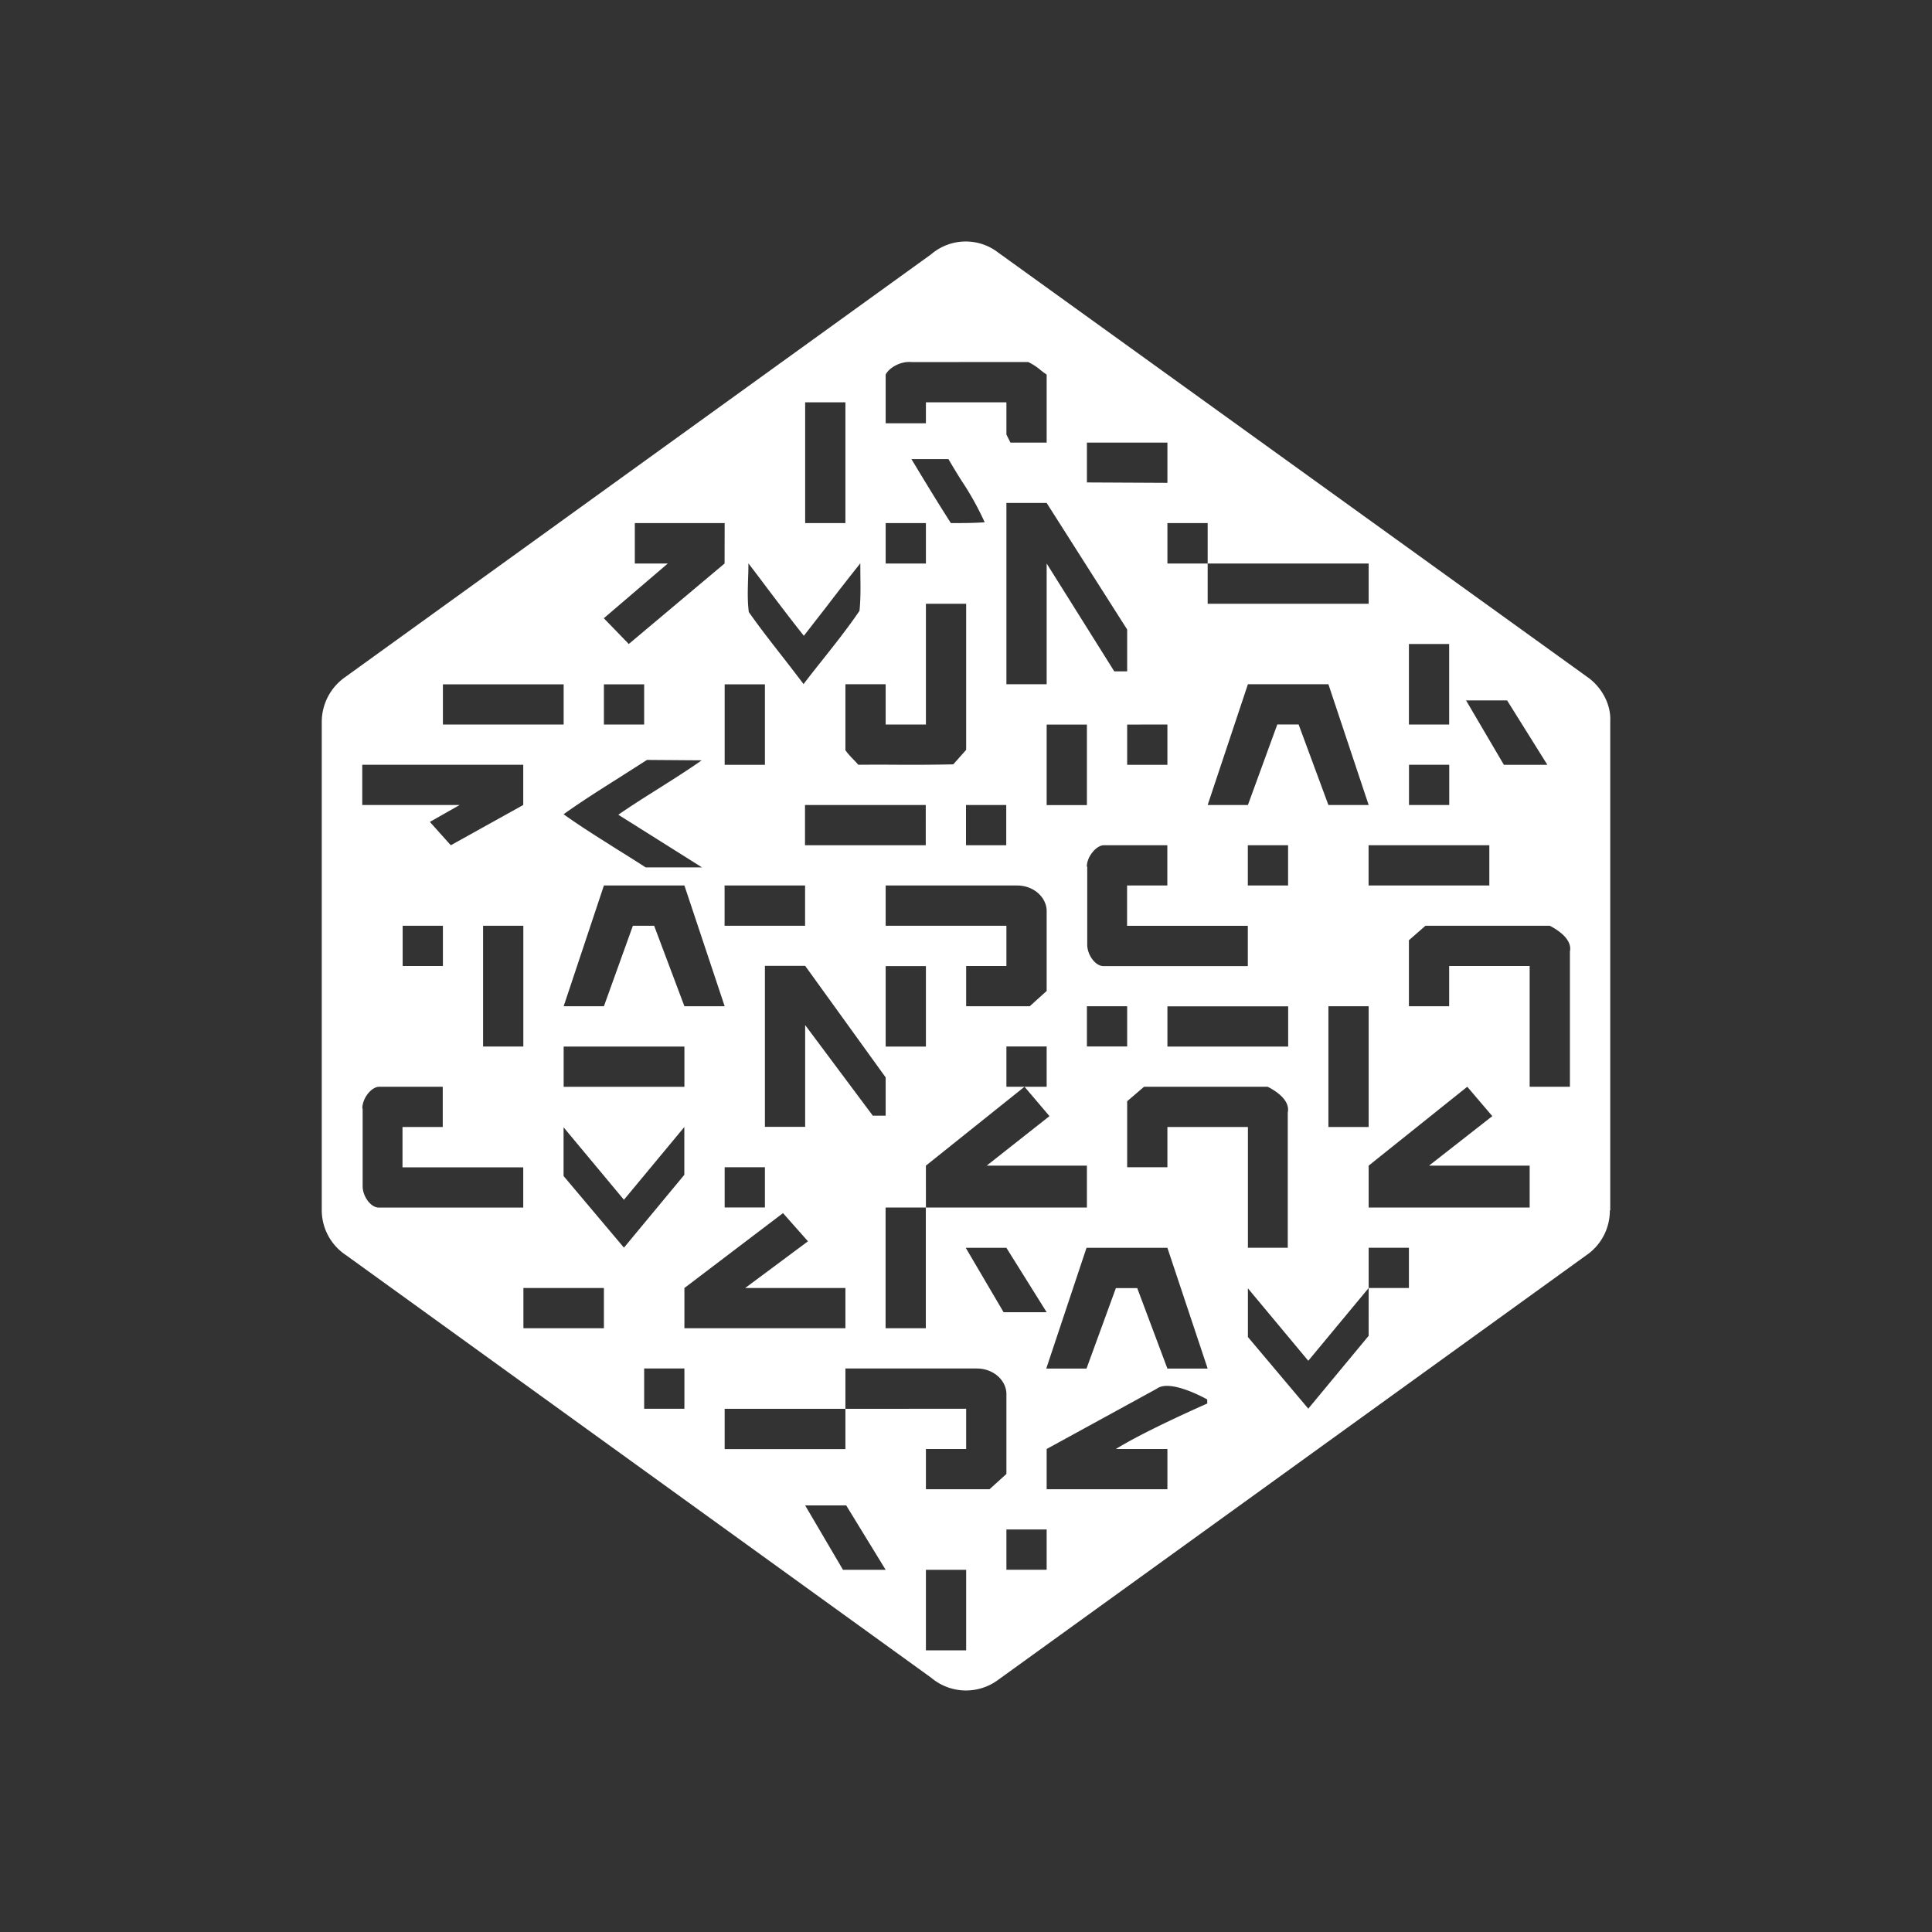 <svg xmlns="http://www.w3.org/2000/svg" width="24" height="24" fill="none" viewBox="0 0 24 24">
    <rect x="0" y="0" width="24" height="24" fill="#333333" stroke="none"/>
    <path fill="#fff" fill-rule="evenodd" d="M20.003 8.96v6.075h-.005a.67.67 0 0 1-.295.56l-7.3 5.27a.67.67 0 0 1-.836-.024l-7.27-5.25a.67.67 0 0 1-.3-.55V8.964a.68.68 0 0 1 .294-.555l7.276-5.25a.66.66 0 0 1 .835-.02l7.336 5.285c.165.125.275.33.265.535m-8.676-4.461c-.145-.015-.285.075-.325.155v.605h.5v-.26h1v.4l.05.1h.45v-.845a1 1 0 0 1-.076-.056.7.7 0 0 0-.154-.1zm-.825.5h-.5v1.5h.5zm4 .5h-1v.495l1 .005zm-2.72.205h-.46c.16.265.32.53.49.795.14 0 .28 0 .42-.01a3.6 3.6 0 0 0-.285-.513q-.085-.134-.165-.272m1.22.545h-.5V8.5h.5V7l.84 1.34h.16v-.52zm-3 5.75h-.5v2h.5v-1.264l.84 1.125h.16v-.475zm5-5.5h-.5V7h.5v.5h2V7h-2zm-6 0H7.886V7h.41l-.795.68.31.32 1.19-1zm2.5 0h-.5V7h.5zm-1.978.8q-.112-.15-.227-.3v.005q0 .093-.004.185c-.004.138-.009.277.009.415.132.188.274.37.417.553q.133.17.263.342.107-.14.216-.276c.165-.208.33-.415.479-.634.015-.146.013-.292.011-.44l-.001-.15q-.215.27-.421.54l-.28.36c-.16-.2-.31-.4-.462-.6m-1.773 7.606-.75-.9v.605l.75.89.75-.905V14zm8.501 2-.75-.9v.605l.75.89.75-.905V16h.5v-.5h-.5v.5zM12.002 7.5h-.5V9h-.5v-.5h-.5v.82a1 1 0 0 0 .095.11q.034.034.065.07.253-.002.507 0 .339.002.673-.005l.16-.18zm6 .5h-.5v1h.5zm-1.5.5h-1l-.5 1.5h.5l.365-1h.265l.37 1h.5zm-7.5 4-.5-1.5h-1l-.5 1.5h.5l.36-1h.264l.376 1zm6 4.501-.5-1.5h-1.005l-.5 1.5h.5l.365-1h.265l.375 1zm-8-8.5h-1.5V9h1.5zm3.5 9h-1.5v.5h1.5zm0 0V17h1.63c.215 0 .365.15.37.31v1l-.21.19h-.79V18h.5v-.5zm-2-4.5h-1.5v.5h1.5zm7.5-.5h-1.5v.5h1.5zm-8-4h-.5V9h.5zm1.5 0h-.5v1h.5zm2 3.5h-.5v1h.5zm.5 7.5h-.5v1h.5zm6.72-10.8h-.51l.47.8h.54zm-5.72 7.6-.5-.8h-.505l.47.8zm-2.49 2.4h-.51l.47.8h.53zm2.99-9.7h-.5v1h.5zm.5 0v.5h.5V9zm-6.313.661c-.232.147-.464.293-.688.453.22.157.45.3.678.444q.173.107.342.216h.7l-1.04-.654c.164-.114.333-.22.501-.326.18-.114.361-.228.535-.35l-.68-.005zM18.003 9.5h-.5v.5h.5zM6.5 10v-.5h-2v.5h1.21l-.37.21.26.29zm5 0H10v.5h1.5zm1 0H12v.5h.5zm1.211.5c-.09 0-.21.14-.21.265h.005v.97c0 .126.1.266.2.266h1.795v-.5h-1.5V11h.5v-.5zm-9 3c-.096 0-.21.14-.21.27h.004v.966c0 .125.1.265.2.265H6.5v-.5H5V14h.5v-.5zm11.29-3h-.5v.5h.5zm2.5 0h-1.5v.5h1.5zm-8.5.5h-1v.5h1zm-2.499 5h-1v.5h1zm5.13-5h-1.63v.5h1.5v.5h-.5v.5h.79l.21-.19v-1c-.005-.16-.155-.31-.37-.31m6.62.5h-1.544l-.206.18v.82h.5V12h1v1.5h.5v-1.68c.03-.14-.124-.255-.25-.32m-3.505 2h-1.535l-.21.18v.82h.5V14h1v1.5h.495v-1.68c.03-.14-.12-.255-.25-.32m-9.246-2h-.5V13h.5zm5 3.5h-.5v1.5h.5zm5.501-2.5h-.5V14h.5zm-11.5-1h-.5v.5h.5zm4 3h-.5v.5h.5zm-1 2.5h-.5v.5h.5zm4.5 2h-.5v.5h.5zm1-6.5h-.5v.5h.5zm-1 .5h-.5v.5h.225l-1.225.98V15h2v-.52h-1.245l.78-.615-.31-.365h.275zm-3.275 2.07L8.502 16v.5h2V16H9.257l.78-.58zm8.5-1.57-1.225.98V15h2v-.52h-1.25l.786-.615zm-3.23 3.885s-.455-.26-.625-.135l-1.37.75v.5h1.5V18h-.64c.37-.23 1.135-.565 1.135-.565z" clip-rule="evenodd"/>
</svg>

